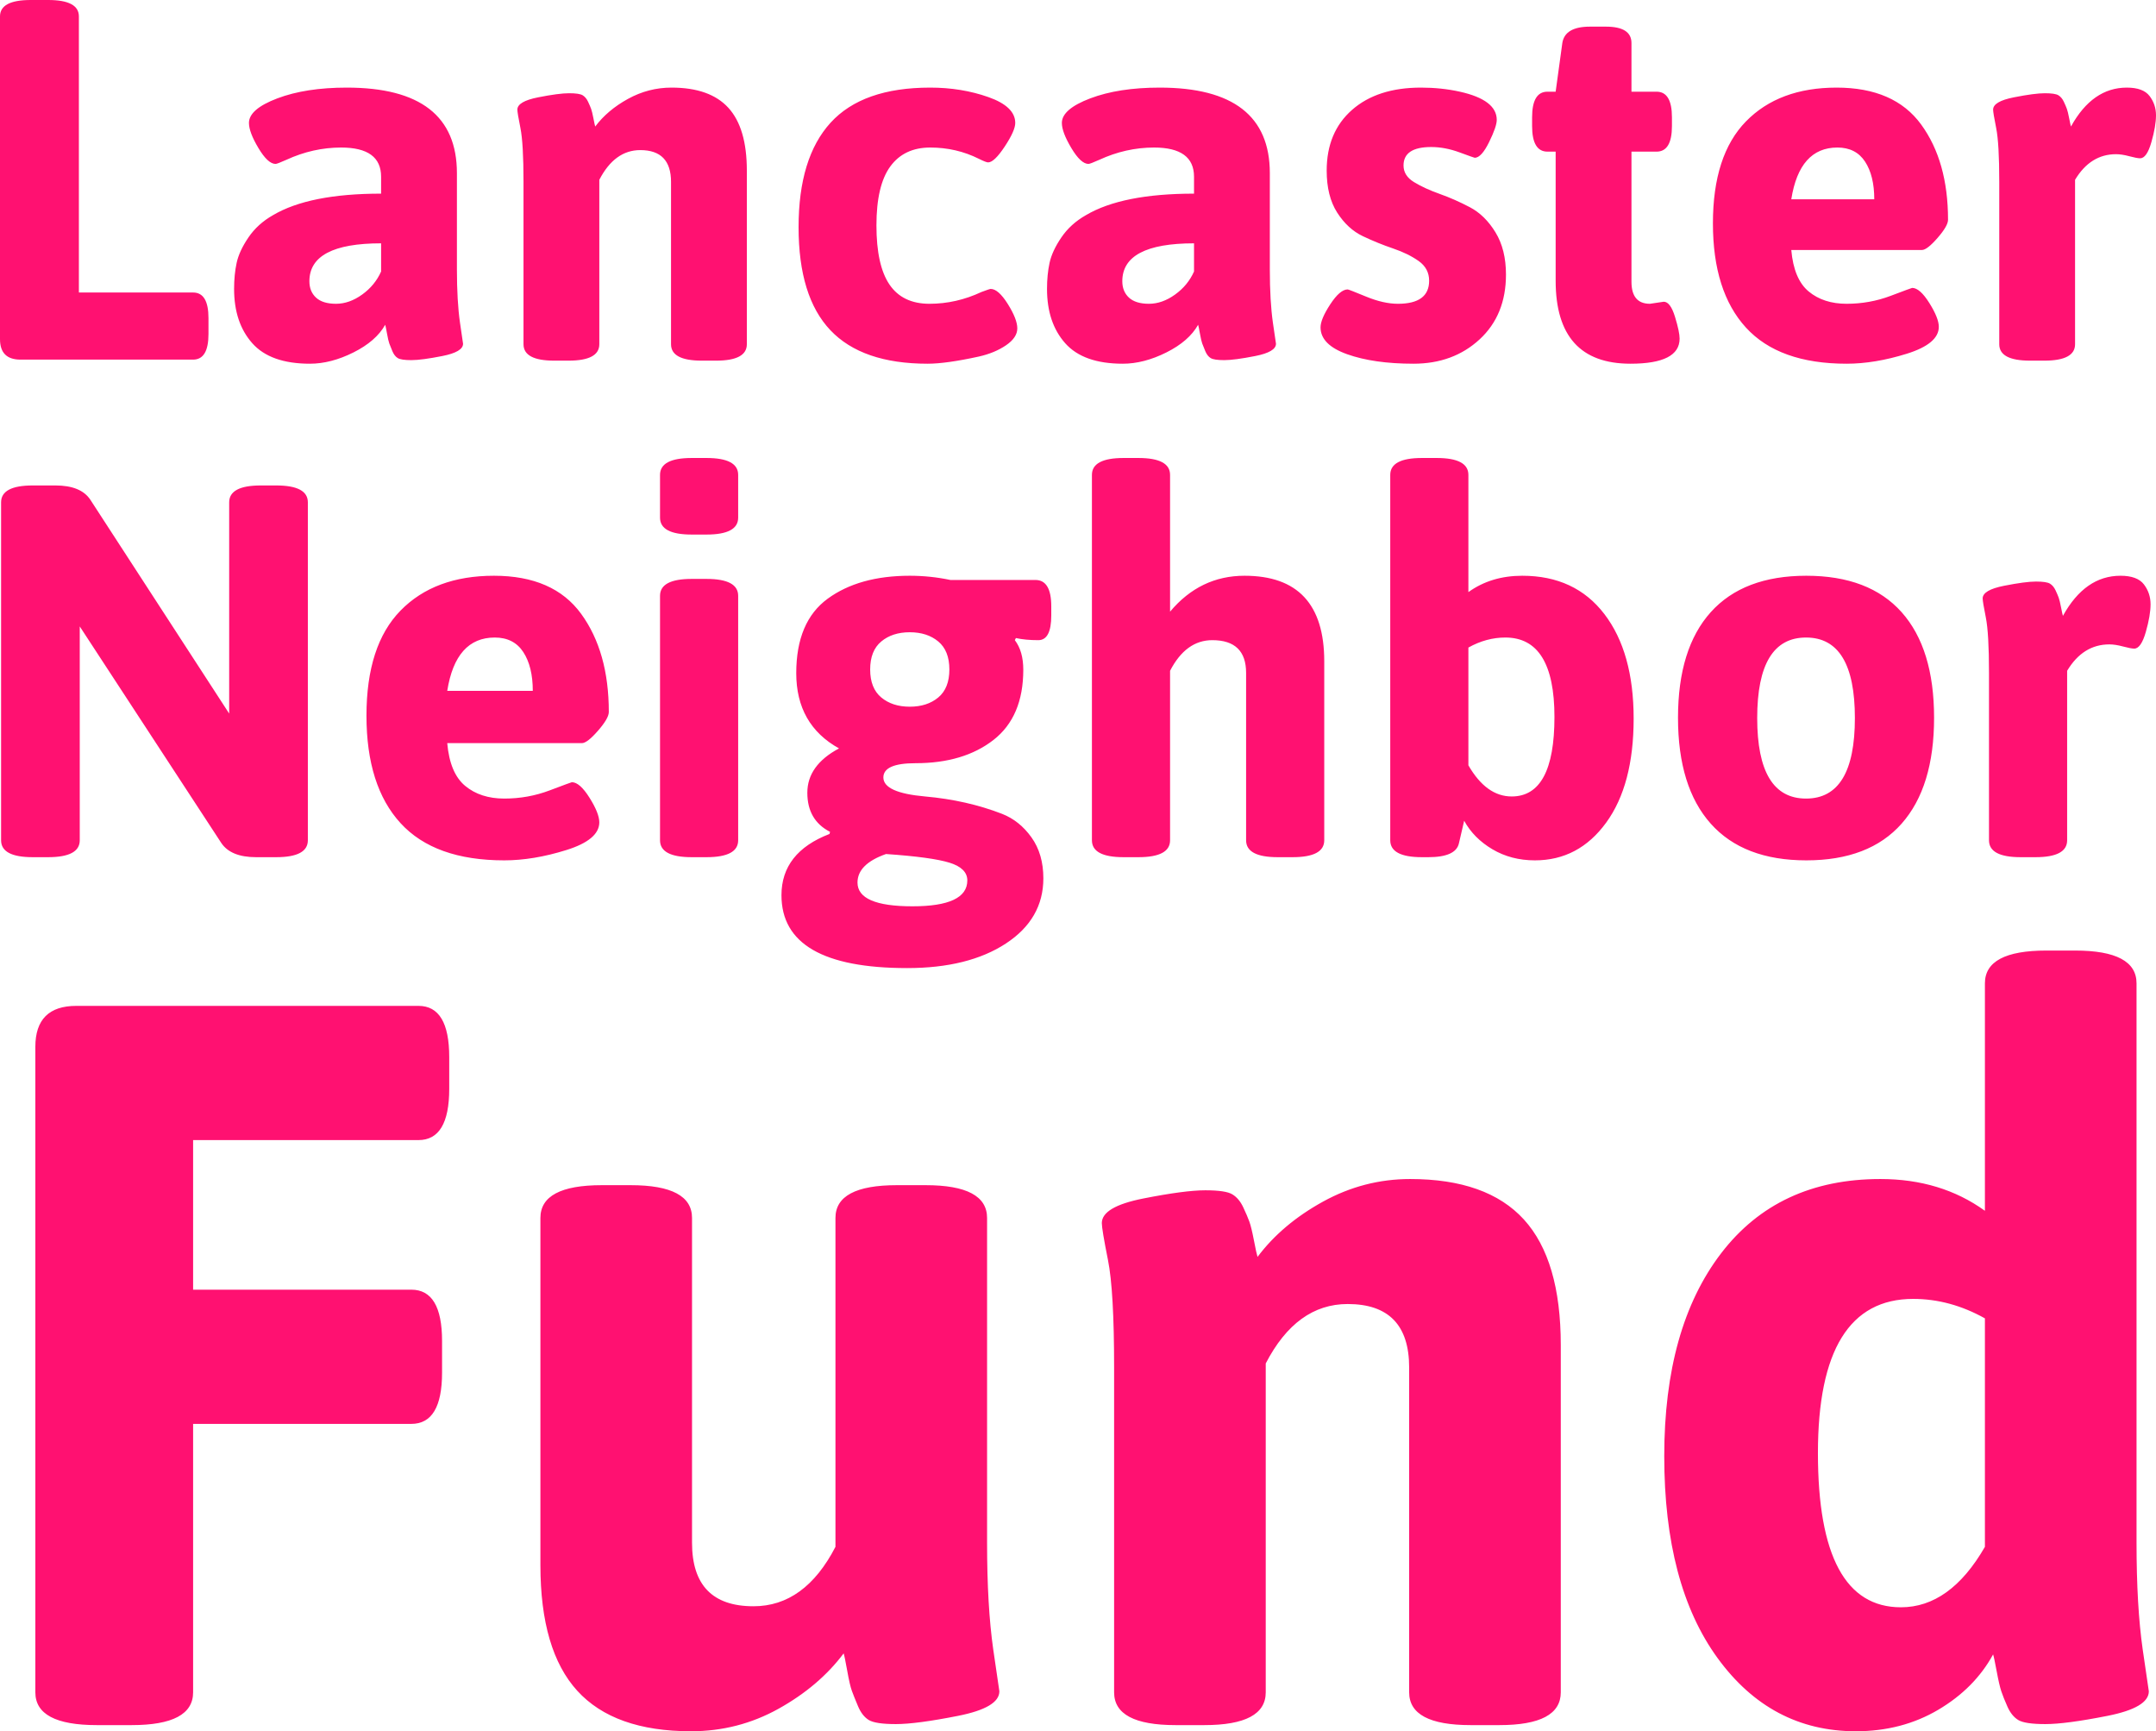 <?xml version="1.0" encoding="UTF-8"?>
<svg width="274px" height="220px" viewBox="0 0 274 220" version="1.1" xmlns="http://www.w3.org/2000/svg" xmlns:xlink="http://www.w3.org/1999/xlink">
    <!-- Generator: Sketch 48.2 (47327) - http://www.bohemiancoding.com/sketch -->
    <title>Lancaster Neighbor F</title>
    <desc>Created with Sketch.</desc>
    <defs></defs>
    <g id="Version-1" stroke="none" stroke-width="1" fill="none" fill-rule="evenodd" transform="translate(-118, -87)">
        <path d="M118,130.095 L118,89.083 C118,87.694 119.302,87 121.906,87 L124.119,87 C126.723,87 128.025,87.694 128.025,89.083 L128.025,124.171 L142.542,124.171 C143.844,124.171 144.495,125.256 144.495,127.426 L144.495,129.444 C144.495,131.614 143.844,132.699 142.542,132.699 L120.604,132.699 C118.868,132.699 118,131.831 118,130.095 Z M147.75,123.715 C147.75,122.5 147.859,121.393 148.076,120.395 C148.293,119.397 148.792,118.323 149.573,117.173 C150.354,116.023 151.396,115.079 152.698,114.341 C155.779,112.518 160.357,111.607 166.433,111.607 L166.433,109.459 C166.433,106.985 164.741,105.748 161.356,105.748 C158.969,105.748 156.647,106.269 154.39,107.31 C153.609,107.658 153.153,107.831 153.023,107.831 C152.372,107.831 151.645,107.159 150.842,105.813 C150.039,104.468 149.638,103.405 149.638,102.623 C149.638,101.452 150.842,100.41 153.251,99.499 C155.66,98.587 158.6,98.132 162.072,98.132 C171.403,98.132 176.068,101.755 176.068,109.003 L176.068,121.241 C176.068,123.932 176.198,126.189 176.459,128.012 L176.849,130.681 C176.849,131.375 175.97,131.896 174.213,132.243 C172.455,132.59 171.142,132.764 170.274,132.764 C169.406,132.764 168.831,132.677 168.549,132.503 C168.267,132.33 168.039,132.037 167.866,131.624 C167.692,131.212 167.562,130.887 167.475,130.648 C167.388,130.409 167.29,129.986 167.182,129.379 C167.073,128.771 166.998,128.402 166.954,128.272 C166.173,129.661 164.828,130.832 162.918,131.787 C161.008,132.742 159.164,133.219 157.385,133.219 C154.043,133.219 151.602,132.351 150.061,130.615 C148.52,128.879 147.75,126.579 147.75,123.715 Z M157.32,122.739 C157.32,123.607 157.602,124.301 158.166,124.822 C158.73,125.343 159.576,125.603 160.705,125.603 C161.833,125.603 162.94,125.212 164.025,124.431 C165.11,123.65 165.913,122.674 166.433,121.502 L166.433,117.921 C160.357,117.921 157.32,119.527 157.32,122.739 Z M184.531,130.746 L184.531,110.11 C184.531,106.855 184.401,104.576 184.14,103.274 C183.88,101.972 183.75,101.191 183.75,100.931 C183.75,100.237 184.628,99.716 186.386,99.369 C188.144,99.021 189.457,98.848 190.325,98.848 C191.193,98.848 191.768,98.935 192.05,99.108 C192.332,99.282 192.56,99.553 192.733,99.922 C192.907,100.291 193.037,100.595 193.124,100.833 C193.211,101.072 193.308,101.473 193.417,102.038 C193.525,102.602 193.601,102.949 193.645,103.079 C194.686,101.69 196.075,100.519 197.811,99.564 C199.547,98.609 201.391,98.132 203.344,98.132 C206.599,98.132 209.008,98.989 210.57,100.703 C212.133,102.417 212.914,105.075 212.914,108.678 L212.914,130.746 C212.914,132.134 211.612,132.829 209.008,132.829 L207.185,132.829 C204.581,132.829 203.279,132.134 203.279,130.746 L203.279,110.11 C203.279,107.419 201.977,106.074 199.373,106.074 C197.203,106.074 195.467,107.332 194.165,109.849 L194.165,130.746 C194.165,132.134 192.863,132.829 190.259,132.829 L188.437,132.829 C185.833,132.829 184.531,132.134 184.531,130.746 Z M223.525,128.955 C220.834,126.113 219.489,121.751 219.489,115.871 C219.489,109.99 220.845,105.564 223.557,102.591 C226.27,99.618 230.49,98.132 236.219,98.132 C238.866,98.132 241.329,98.533 243.608,99.336 C245.886,100.139 247.025,101.235 247.025,102.623 C247.025,103.274 246.581,104.273 245.691,105.618 C244.801,106.963 244.096,107.636 243.575,107.636 C243.402,107.636 243.011,107.484 242.403,107.18 C240.494,106.225 238.432,105.748 236.219,105.748 C234.006,105.748 232.313,106.551 231.141,108.157 C229.97,109.762 229.384,112.258 229.384,115.643 C229.384,119.028 229.937,121.534 231.044,123.162 C232.15,124.789 233.843,125.603 236.121,125.603 C238.4,125.603 240.602,125.104 242.729,124.106 C243.423,123.845 243.814,123.715 243.901,123.715 C244.552,123.715 245.279,124.355 246.081,125.635 C246.884,126.916 247.286,127.946 247.286,128.728 C247.286,129.509 246.808,130.225 245.854,130.876 C244.899,131.527 243.749,132.004 242.403,132.308 C239.626,132.916 237.456,133.219 235.894,133.219 C230.338,133.219 226.216,131.798 223.525,128.955 Z M251.062,123.715 C251.062,122.5 251.17,121.393 251.387,120.395 C251.604,119.397 252.103,118.323 252.884,117.173 C253.665,116.023 254.707,115.079 256.009,114.341 C259.09,112.518 263.669,111.607 269.745,111.607 L269.745,109.459 C269.745,106.985 268.052,105.748 264.667,105.748 C262.28,105.748 259.958,106.269 257.702,107.31 C256.92,107.658 256.465,107.831 256.335,107.831 C255.684,107.831 254.957,107.159 254.154,105.813 C253.351,104.468 252.949,103.405 252.949,102.623 C252.949,101.452 254.154,100.41 256.562,99.499 C258.971,98.587 261.911,98.132 265.383,98.132 C274.714,98.132 279.379,101.755 279.379,109.003 L279.379,121.241 C279.379,123.932 279.51,126.189 279.77,128.012 L280.161,130.681 C280.161,131.375 279.282,131.896 277.524,132.243 C275.766,132.59 274.454,132.764 273.586,132.764 C272.718,132.764 272.143,132.677 271.861,132.503 C271.578,132.33 271.351,132.037 271.177,131.624 C271.003,131.212 270.873,130.887 270.786,130.648 C270.7,130.409 270.602,129.986 270.493,129.379 C270.385,128.771 270.309,128.402 270.266,128.272 C269.484,129.661 268.139,130.832 266.23,131.787 C264.32,132.742 262.475,133.219 260.696,133.219 C257.354,133.219 254.913,132.351 253.373,130.615 C251.832,128.879 251.062,126.579 251.062,123.715 Z M260.631,122.739 C260.631,123.607 260.913,124.301 261.477,124.822 C262.042,125.343 262.888,125.603 264.016,125.603 C265.145,125.603 266.251,125.212 267.336,124.431 C268.421,123.65 269.224,122.674 269.745,121.502 L269.745,117.921 C263.669,117.921 260.631,119.527 260.631,122.739 Z M285.824,128.597 C285.824,127.903 286.236,126.927 287.061,125.668 C287.886,124.409 288.623,123.78 289.274,123.78 C289.361,123.78 290.142,124.084 291.618,124.692 C293.094,125.299 294.439,125.603 295.654,125.603 C298.301,125.603 299.625,124.626 299.625,122.674 C299.625,121.632 299.18,120.797 298.291,120.167 C297.401,119.538 296.316,119.006 295.036,118.572 C293.755,118.138 292.475,117.618 291.195,117.01 C289.915,116.402 288.83,115.404 287.94,114.016 C287.05,112.627 286.605,110.847 286.605,108.678 C286.605,105.423 287.679,102.851 289.828,100.963 C291.976,99.076 294.895,98.132 298.584,98.132 C300.319,98.132 301.969,98.305 303.531,98.652 C306.656,99.347 308.218,100.54 308.218,102.233 C308.218,102.797 307.893,103.741 307.242,105.065 C306.591,106.388 305.983,107.05 305.419,107.05 C305.375,107.05 304.735,106.822 303.498,106.367 C302.262,105.911 301.057,105.683 299.885,105.683 C297.542,105.683 296.37,106.464 296.37,108.027 C296.37,108.895 296.815,109.6 297.705,110.142 C298.594,110.685 299.679,111.184 300.96,111.639 C302.24,112.095 303.52,112.659 304.8,113.332 C306.081,114.005 307.166,115.068 308.055,116.522 C308.945,117.976 309.39,119.766 309.39,121.892 C309.39,125.321 308.272,128.066 306.037,130.127 C303.802,132.189 301.003,133.219 297.64,133.219 C294.276,133.219 291.466,132.818 289.209,132.015 C286.953,131.212 285.824,130.073 285.824,128.597 Z M327.683,125.603 L329.44,125.343 C330.004,125.343 330.482,125.983 330.872,127.263 C331.263,128.543 331.458,129.465 331.458,130.03 C331.458,132.156 329.375,133.219 325.209,133.219 C318.873,133.219 315.704,129.704 315.704,122.674 L315.704,106.269 L314.663,106.269 C313.361,106.269 312.71,105.184 312.71,103.014 L312.71,101.907 C312.71,99.737 313.361,98.652 314.663,98.652 L315.704,98.652 L316.551,92.468 C316.768,91.079 317.939,90.385 320.066,90.385 L322.084,90.385 C324.254,90.385 325.339,91.079 325.339,92.468 L325.339,98.652 L328.529,98.652 C329.831,98.652 330.482,99.737 330.482,101.907 L330.482,103.014 C330.482,105.184 329.831,106.269 328.529,106.269 L325.339,106.269 L325.339,122.804 C325.339,124.67 326.12,125.603 327.683,125.603 Z M339.889,128.63 C337.089,125.57 335.69,121.155 335.69,115.383 C335.69,109.611 337.089,105.292 339.889,102.428 C342.688,99.564 346.529,98.132 351.411,98.132 C356.293,98.132 359.874,99.694 362.152,102.819 C364.431,105.943 365.57,109.979 365.57,114.927 C365.57,115.448 365.125,116.218 364.235,117.238 C363.346,118.258 362.684,118.768 362.25,118.768 L345.65,118.768 C345.867,121.241 346.605,122.999 347.863,124.041 C349.122,125.082 350.727,125.603 352.68,125.603 C354.633,125.603 356.5,125.267 358.279,124.594 C360.058,123.921 360.97,123.585 361.013,123.585 C361.664,123.585 362.391,124.225 363.194,125.505 C363.997,126.786 364.398,127.795 364.398,128.532 C364.398,129.964 363.042,131.104 360.33,131.95 C357.617,132.796 355.067,133.219 352.68,133.219 C346.952,133.219 342.688,131.69 339.889,128.63 Z M356.196,112.323 C356.196,110.327 355.805,108.732 355.024,107.538 C354.243,106.345 353.071,105.748 351.509,105.748 C348.297,105.748 346.344,107.94 345.65,112.323 L356.196,112.323 Z M372.08,130.746 L372.08,110.11 C372.08,106.855 371.95,104.576 371.689,103.274 C371.429,101.972 371.299,101.191 371.299,100.931 C371.299,100.237 372.177,99.716 373.935,99.369 C375.693,99.021 377.006,98.848 377.874,98.848 C378.742,98.848 379.317,98.935 379.599,99.108 C379.881,99.282 380.109,99.553 380.282,99.922 C380.456,100.291 380.586,100.595 380.673,100.833 C380.76,101.072 380.857,101.473 380.966,102.038 C381.074,102.602 381.15,102.949 381.194,103.079 C383.016,99.781 385.382,98.132 388.289,98.132 C389.678,98.132 390.644,98.49 391.186,99.206 C391.729,99.922 392,100.736 392,101.647 C392,102.558 391.805,103.698 391.414,105.065 C391.024,106.432 390.546,107.115 389.982,107.115 C389.722,107.115 389.266,107.028 388.615,106.855 C387.964,106.681 387.4,106.594 386.922,106.594 C384.752,106.594 383.016,107.679 381.714,109.849 L381.714,130.746 C381.714,132.134 380.412,132.829 377.809,132.829 L375.986,132.829 C373.382,132.829 372.08,132.134 372.08,130.746 Z M118.138,193.78 L118.138,150.836 C118.138,149.404 119.48,148.689 122.164,148.689 L125.05,148.689 C127.197,148.689 128.673,149.292 129.478,150.5 L147.126,177.676 L147.126,150.836 C147.126,149.404 148.468,148.689 151.152,148.689 L153.098,148.689 C155.782,148.689 157.124,149.404 157.124,150.836 L157.124,193.78 C157.124,195.212 155.782,195.927 153.098,195.927 L150.548,195.927 C148.401,195.927 146.925,195.323 146.12,194.116 L128.136,166.604 L128.136,193.78 C128.136,195.212 126.794,195.927 124.11,195.927 L122.164,195.927 C119.48,195.927 118.138,195.212 118.138,193.78 Z M168.901,191.599 C166.015,188.446 164.573,183.894 164.573,177.944 C164.573,171.995 166.015,167.544 168.901,164.591 C171.786,161.639 175.745,160.163 180.778,160.163 C185.81,160.163 189.501,161.773 191.849,164.994 C194.198,168.215 195.372,172.375 195.372,177.475 C195.372,178.012 194.914,178.806 193.997,179.857 C193.08,180.908 192.397,181.434 191.95,181.434 L174.839,181.434 C175.063,183.983 175.823,185.795 177.121,186.869 C178.418,187.942 180.073,188.479 182.086,188.479 C184.099,188.479 186.023,188.133 187.857,187.439 C189.691,186.746 190.63,186.399 190.675,186.399 C191.346,186.399 192.095,187.059 192.923,188.379 C193.751,189.698 194.164,190.738 194.164,191.499 C194.164,192.975 192.766,194.149 189.971,195.022 C187.175,195.894 184.546,196.33 182.086,196.33 C176.181,196.33 171.786,194.753 168.901,191.599 Z M185.71,174.791 C185.71,172.733 185.307,171.089 184.502,169.859 C183.696,168.629 182.489,168.014 180.878,168.014 C177.568,168.014 175.555,170.273 174.839,174.791 L185.71,174.791 Z M205.907,154.929 C203.223,154.929 201.881,154.213 201.881,152.782 L201.881,147.347 C201.881,145.915 203.223,145.199 205.907,145.199 L207.786,145.199 C210.47,145.199 211.812,145.915 211.812,147.347 L211.812,152.782 C211.812,154.213 210.47,154.929 207.786,154.929 L205.907,154.929 Z M201.881,193.78 L201.881,162.713 C201.881,161.281 203.223,160.565 205.907,160.565 L207.786,160.565 C210.47,160.565 211.812,161.281 211.812,162.713 L211.812,193.78 C211.812,195.212 210.47,195.927 207.786,195.927 L205.907,195.927 C203.223,195.927 201.881,195.212 201.881,193.78 Z M217.314,200.759 C217.314,197.135 219.35,194.541 223.421,192.975 L223.488,192.707 C221.564,191.722 220.602,190.067 220.602,187.741 C220.602,185.415 221.944,183.536 224.628,182.105 C221.005,180.092 219.193,176.904 219.193,172.543 C219.193,168.181 220.524,165.028 223.186,163.082 C225.848,161.136 229.326,160.163 233.62,160.163 C235.365,160.163 237.087,160.342 238.787,160.7 L249.59,160.7 C250.932,160.7 251.603,161.818 251.603,164.055 L251.603,165.195 C251.603,167.298 251.055,168.349 249.959,168.349 C248.863,168.349 247.913,168.26 247.108,168.081 L246.973,168.349 C247.689,169.288 248.047,170.541 248.047,172.107 C248.047,176.088 246.783,179.063 244.256,181.031 C241.728,182.999 238.429,183.983 234.358,183.983 C231.629,183.983 230.265,184.587 230.265,185.795 C230.265,187.092 232.032,187.898 235.566,188.211 C239.1,188.524 242.366,189.262 245.363,190.425 C246.839,191.007 248.081,192.002 249.087,193.411 C250.094,194.82 250.597,196.554 250.597,198.611 C250.597,202.056 249.009,204.818 245.833,206.898 C242.656,208.978 238.474,210.019 233.285,210.019 C222.638,210.019 217.314,206.932 217.314,200.759 Z M233.62,176.804 C235.096,176.804 236.304,176.412 237.244,175.629 C238.183,174.847 238.653,173.661 238.653,172.073 C238.653,170.485 238.183,169.3 237.244,168.517 C236.304,167.734 235.096,167.343 233.62,167.343 C232.144,167.343 230.936,167.734 229.997,168.517 C229.057,169.3 228.587,170.485 228.587,172.073 C228.587,173.661 229.057,174.847 229.997,175.629 C230.936,176.412 232.144,176.804 233.62,176.804 Z M226.977,199.148 C226.977,201.161 229.303,202.168 233.956,202.168 C238.608,202.168 240.934,201.072 240.934,198.88 C240.934,197.851 240.185,197.102 238.686,196.632 C237.188,196.162 234.492,195.793 230.601,195.525 C228.185,196.375 226.977,197.583 226.977,199.148 Z M256.77,193.78 L256.77,147.347 C256.77,145.915 258.112,145.199 260.796,145.199 L262.675,145.199 C265.359,145.199 266.701,145.915 266.701,147.347 L266.701,164.726 C269.251,161.684 272.405,160.163 276.163,160.163 C282.917,160.163 286.295,163.786 286.295,171.033 L286.295,193.78 C286.295,195.212 284.953,195.927 282.269,195.927 L280.39,195.927 C277.706,195.927 276.364,195.212 276.364,193.78 L276.364,172.509 C276.364,169.736 274.932,168.349 272.069,168.349 C269.833,168.349 268.043,169.646 266.701,172.241 L266.701,193.78 C266.701,195.212 265.359,195.927 262.675,195.927 L260.796,195.927 C258.112,195.927 256.77,195.212 256.77,193.78 Z M294.683,193.78 L294.683,147.347 C294.683,145.915 296.025,145.199 298.709,145.199 L300.588,145.199 C303.272,145.199 304.614,145.915 304.614,147.347 L304.614,162.243 C306.537,160.856 308.819,160.163 311.458,160.163 C315.931,160.163 319.41,161.784 321.892,165.028 C324.375,168.271 325.616,172.699 325.616,178.313 C325.616,183.928 324.453,188.334 322.127,191.532 C319.801,194.731 316.781,196.33 313.068,196.33 C311.055,196.33 309.255,195.86 307.667,194.921 C306.079,193.981 304.882,192.774 304.077,191.297 L303.406,194.183 C303.137,195.346 301.84,195.927 299.514,195.927 L298.709,195.927 C296.025,195.927 294.683,195.212 294.683,193.78 Z M310.116,188.211 C313.739,188.211 315.551,184.845 315.551,178.112 C315.551,171.38 313.471,168.014 309.311,168.014 C307.7,168.014 306.135,168.438 304.614,169.288 L304.614,184.252 C306.135,186.891 307.969,188.211 310.116,188.211 Z M331.253,178.213 C331.253,172.353 332.64,167.879 335.413,164.793 C338.187,161.706 342.235,160.163 347.559,160.163 C352.882,160.163 356.919,161.706 359.671,164.793 C362.422,167.879 363.797,172.353 363.797,178.213 C363.797,184.073 362.422,188.557 359.671,191.667 C356.919,194.776 352.882,196.33 347.559,196.33 C342.235,196.33 338.187,194.776 335.413,191.667 C332.64,188.557 331.253,184.073 331.253,178.213 Z M347.525,188.479 C351.663,188.479 353.732,185.068 353.732,178.246 C353.732,171.424 351.663,168.014 347.525,168.014 C343.387,168.014 341.318,171.424 341.318,178.246 C341.318,185.068 343.387,188.479 347.525,188.479 Z M370.776,193.78 L370.776,172.509 C370.776,169.154 370.642,166.806 370.373,165.464 C370.105,164.122 369.971,163.316 369.971,163.048 C369.971,162.332 370.876,161.796 372.688,161.438 C374.5,161.08 375.853,160.901 376.748,160.901 C377.643,160.901 378.235,160.99 378.526,161.169 C378.817,161.348 379.052,161.628 379.231,162.008 C379.41,162.388 379.544,162.701 379.633,162.947 C379.723,163.193 379.823,163.607 379.935,164.189 C380.047,164.77 380.125,165.128 380.17,165.262 C382.049,161.863 384.487,160.163 387.484,160.163 C388.916,160.163 389.911,160.532 390.47,161.27 C391.029,162.008 391.309,162.847 391.309,163.786 C391.309,164.726 391.108,165.9 390.705,167.309 C390.302,168.718 389.81,169.423 389.229,169.423 C388.96,169.423 388.491,169.333 387.82,169.154 C387.149,168.975 386.567,168.886 386.075,168.886 C383.838,168.886 382.049,170.004 380.707,172.241 L380.707,193.78 C380.707,195.212 379.365,195.927 376.681,195.927 L374.802,195.927 C372.118,195.927 370.776,195.212 370.776,193.78 Z M122.492,302.053 L122.492,220.03 C122.492,216.558 124.228,214.822 127.7,214.822 L171.186,214.822 C173.79,214.822 175.091,216.992 175.091,221.331 L175.091,225.368 C175.091,229.707 173.79,231.877 171.186,231.877 L142.542,231.877 L142.542,250.886 L170.274,250.886 C172.878,250.886 174.18,253.056 174.18,257.396 L174.18,261.432 C174.18,265.772 172.878,267.941 170.274,267.941 L142.542,267.941 L142.542,302.053 C142.542,304.83 139.938,306.219 134.73,306.219 L130.304,306.219 C125.096,306.219 122.492,304.83 122.492,302.053 Z M186.679,285.908 L186.679,241.772 C186.679,238.995 189.283,237.606 194.491,237.606 L198.136,237.606 C203.344,237.606 205.948,238.995 205.948,241.772 L205.948,283.044 C205.948,288.425 208.552,291.116 213.76,291.116 C218.1,291.116 221.572,288.599 224.176,283.565 L224.176,241.772 C224.176,238.995 226.78,237.606 231.988,237.606 L235.633,237.606 C240.841,237.606 243.445,238.995 243.445,241.772 L243.445,283.044 C243.445,288.425 243.705,292.939 244.226,296.584 L245.007,301.922 C245.007,303.311 243.25,304.353 239.734,305.047 C236.219,305.741 233.593,306.089 231.857,306.089 C230.121,306.089 228.971,305.915 228.407,305.568 C227.843,305.221 227.387,304.635 227.04,303.81 C226.693,302.986 226.433,302.335 226.259,301.857 C226.085,301.38 225.89,300.534 225.673,299.318 C225.456,298.103 225.304,297.366 225.217,297.105 C223.134,299.883 220.378,302.226 216.95,304.136 C213.521,306.045 209.811,307 205.818,307 C199.308,307 194.491,305.286 191.366,301.857 C188.241,298.429 186.679,293.113 186.679,285.908 Z M259.589,302.053 L259.589,260.781 C259.589,254.271 259.329,249.714 258.808,247.11 C258.287,244.506 258.027,242.944 258.027,242.423 C258.027,241.034 259.785,239.993 263.3,239.298 C266.815,238.604 269.441,238.257 271.177,238.257 C272.913,238.257 274.063,238.43 274.627,238.778 C275.191,239.125 275.647,239.667 275.994,240.405 C276.341,241.143 276.602,241.75 276.775,242.228 C276.949,242.705 277.144,243.508 277.361,244.636 C277.578,245.765 277.73,246.459 277.817,246.72 C279.9,243.942 282.678,241.599 286.15,239.689 C289.622,237.779 293.311,236.825 297.216,236.825 C303.726,236.825 308.544,238.539 311.668,241.967 C314.793,245.396 316.355,250.712 316.355,257.916 L316.355,302.053 C316.355,304.83 313.752,306.219 308.544,306.219 L304.898,306.219 C299.69,306.219 297.086,304.83 297.086,302.053 L297.086,260.781 C297.086,255.399 294.482,252.709 289.274,252.709 C284.934,252.709 281.463,255.226 278.859,260.26 L278.859,302.053 C278.859,304.83 276.255,306.219 271.047,306.219 L267.401,306.219 C262.193,306.219 259.589,304.83 259.589,302.053 Z M353.852,307 C346.648,307 340.789,303.897 336.276,297.691 C331.762,291.485 329.505,282.936 329.505,272.043 C329.505,261.15 331.914,252.557 336.731,246.264 C341.549,239.971 348.297,236.825 356.977,236.825 C362.098,236.825 366.525,238.17 370.257,240.861 L370.257,211.957 C370.257,209.18 372.861,207.791 378.069,207.791 L381.714,207.791 C386.922,207.791 389.526,209.18 389.526,211.957 L389.526,283.044 C389.526,288.425 389.787,292.939 390.307,296.584 L391.089,301.922 C391.089,303.311 389.331,304.353 385.816,305.047 C382.3,305.741 379.675,306.089 377.939,306.089 C376.203,306.089 375.053,305.915 374.488,305.568 C373.924,305.221 373.469,304.656 373.121,303.875 C372.774,303.094 372.514,302.443 372.34,301.922 C372.167,301.402 371.971,300.555 371.754,299.384 C371.537,298.212 371.385,297.496 371.299,297.235 C369.736,300.1 367.414,302.443 364.333,304.266 C361.252,306.089 357.758,307 353.852,307 Z M359.581,291.246 C363.747,291.246 367.306,288.686 370.257,283.565 L370.257,254.531 C367.306,252.882 364.268,252.058 361.143,252.058 C353.071,252.058 349.035,258.589 349.035,271.652 C349.035,284.715 352.55,291.246 359.581,291.246 Z" id="Lancaster-Neighbor-F" fill="#FF1171"></path>
    </g>
</svg>
